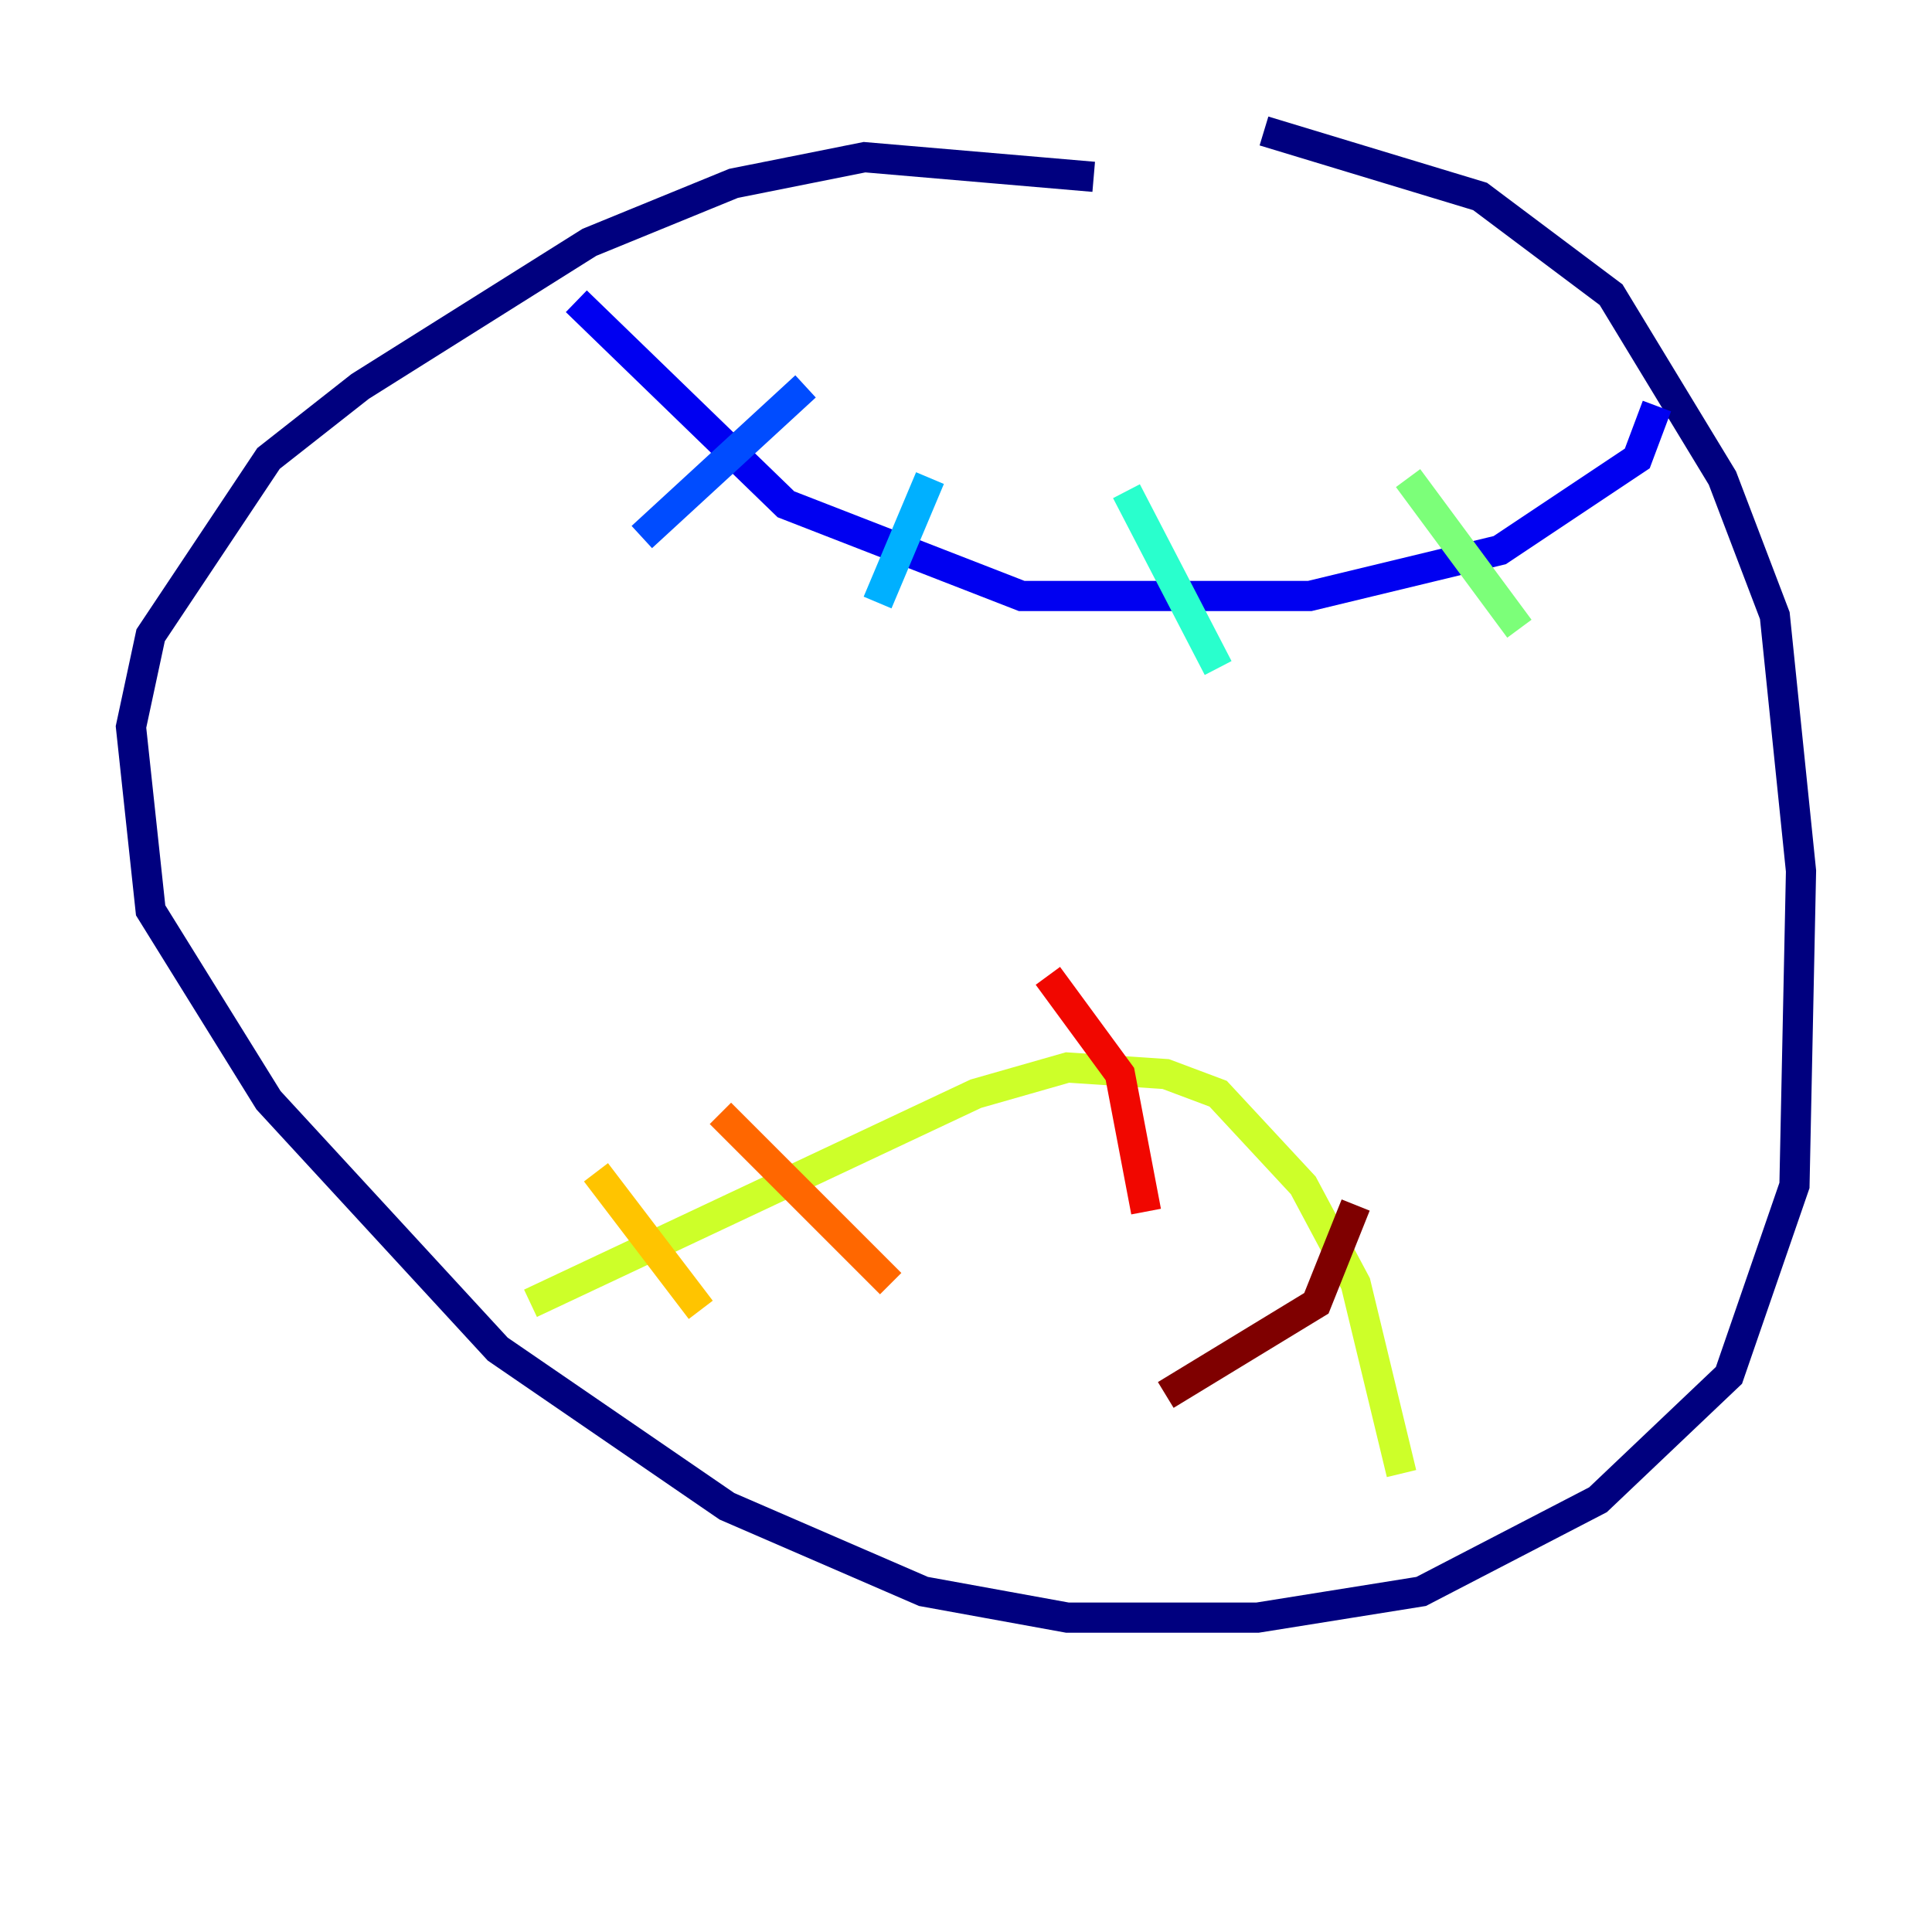 <?xml version="1.0" encoding="utf-8" ?>
<svg baseProfile="tiny" height="128" version="1.2" viewBox="0,0,128,128" width="128" xmlns="http://www.w3.org/2000/svg" xmlns:ev="http://www.w3.org/2001/xml-events" xmlns:xlink="http://www.w3.org/1999/xlink"><defs /><polyline fill="none" points="72.461,11.715 57.275,10.414 48.597,12.149 39.051,16.054 23.864,25.6 17.79,30.373 9.98,42.088 8.678,48.163 9.98,60.312 17.79,72.895 32.976,89.383 48.163,99.797 61.18,105.437 70.725,107.173 83.308,107.173 94.156,105.437 105.871,99.363 114.549,91.119 118.888,78.536 119.322,57.709 117.586,40.786 114.115,31.675 106.739,19.525 98.061,13.017 83.742,8.678" stroke="#00007f" stroke-width="2" /><polyline fill="none" points="38.183,19.959 52.068,33.41 67.688,39.485 86.78,39.485 99.363,36.447 108.475,30.373 109.776,26.902" stroke="#0000f1" stroke-width="2" /><polyline fill="none" points="53.37,25.6 42.522,35.58" stroke="#004cff" stroke-width="2" /><polyline fill="none" points="61.614,31.675 58.142,39.919" stroke="#00b0ff" stroke-width="2" /><polyline fill="none" points="74.63,32.542 80.705,44.258" stroke="#29ffcd" stroke-width="2" /><polyline fill="none" points="93.288,31.675 100.664,41.654" stroke="#7cff79" stroke-width="2" /><polyline fill="none" points="35.146,86.346 64.651,72.461 70.725,70.725 77.234,71.159 80.705,72.461 86.346,78.536 89.817,85.044 92.854,97.627" stroke="#cdff29" stroke-width="2" /><polyline fill="none" points="39.485,77.668 46.427,86.78" stroke="#ffc400" stroke-width="2" /><polyline fill="none" points="47.729,73.763 59.01,85.044" stroke="#ff6700" stroke-width="2" /><polyline fill="none" points="69.424,64.651 74.197,71.159 75.932,80.271" stroke="#f10700" stroke-width="2" /><polyline fill="none" points="89.817,79.837 87.214,86.346 77.234,92.42" stroke="#7f0000" stroke-width="2" /></svg>